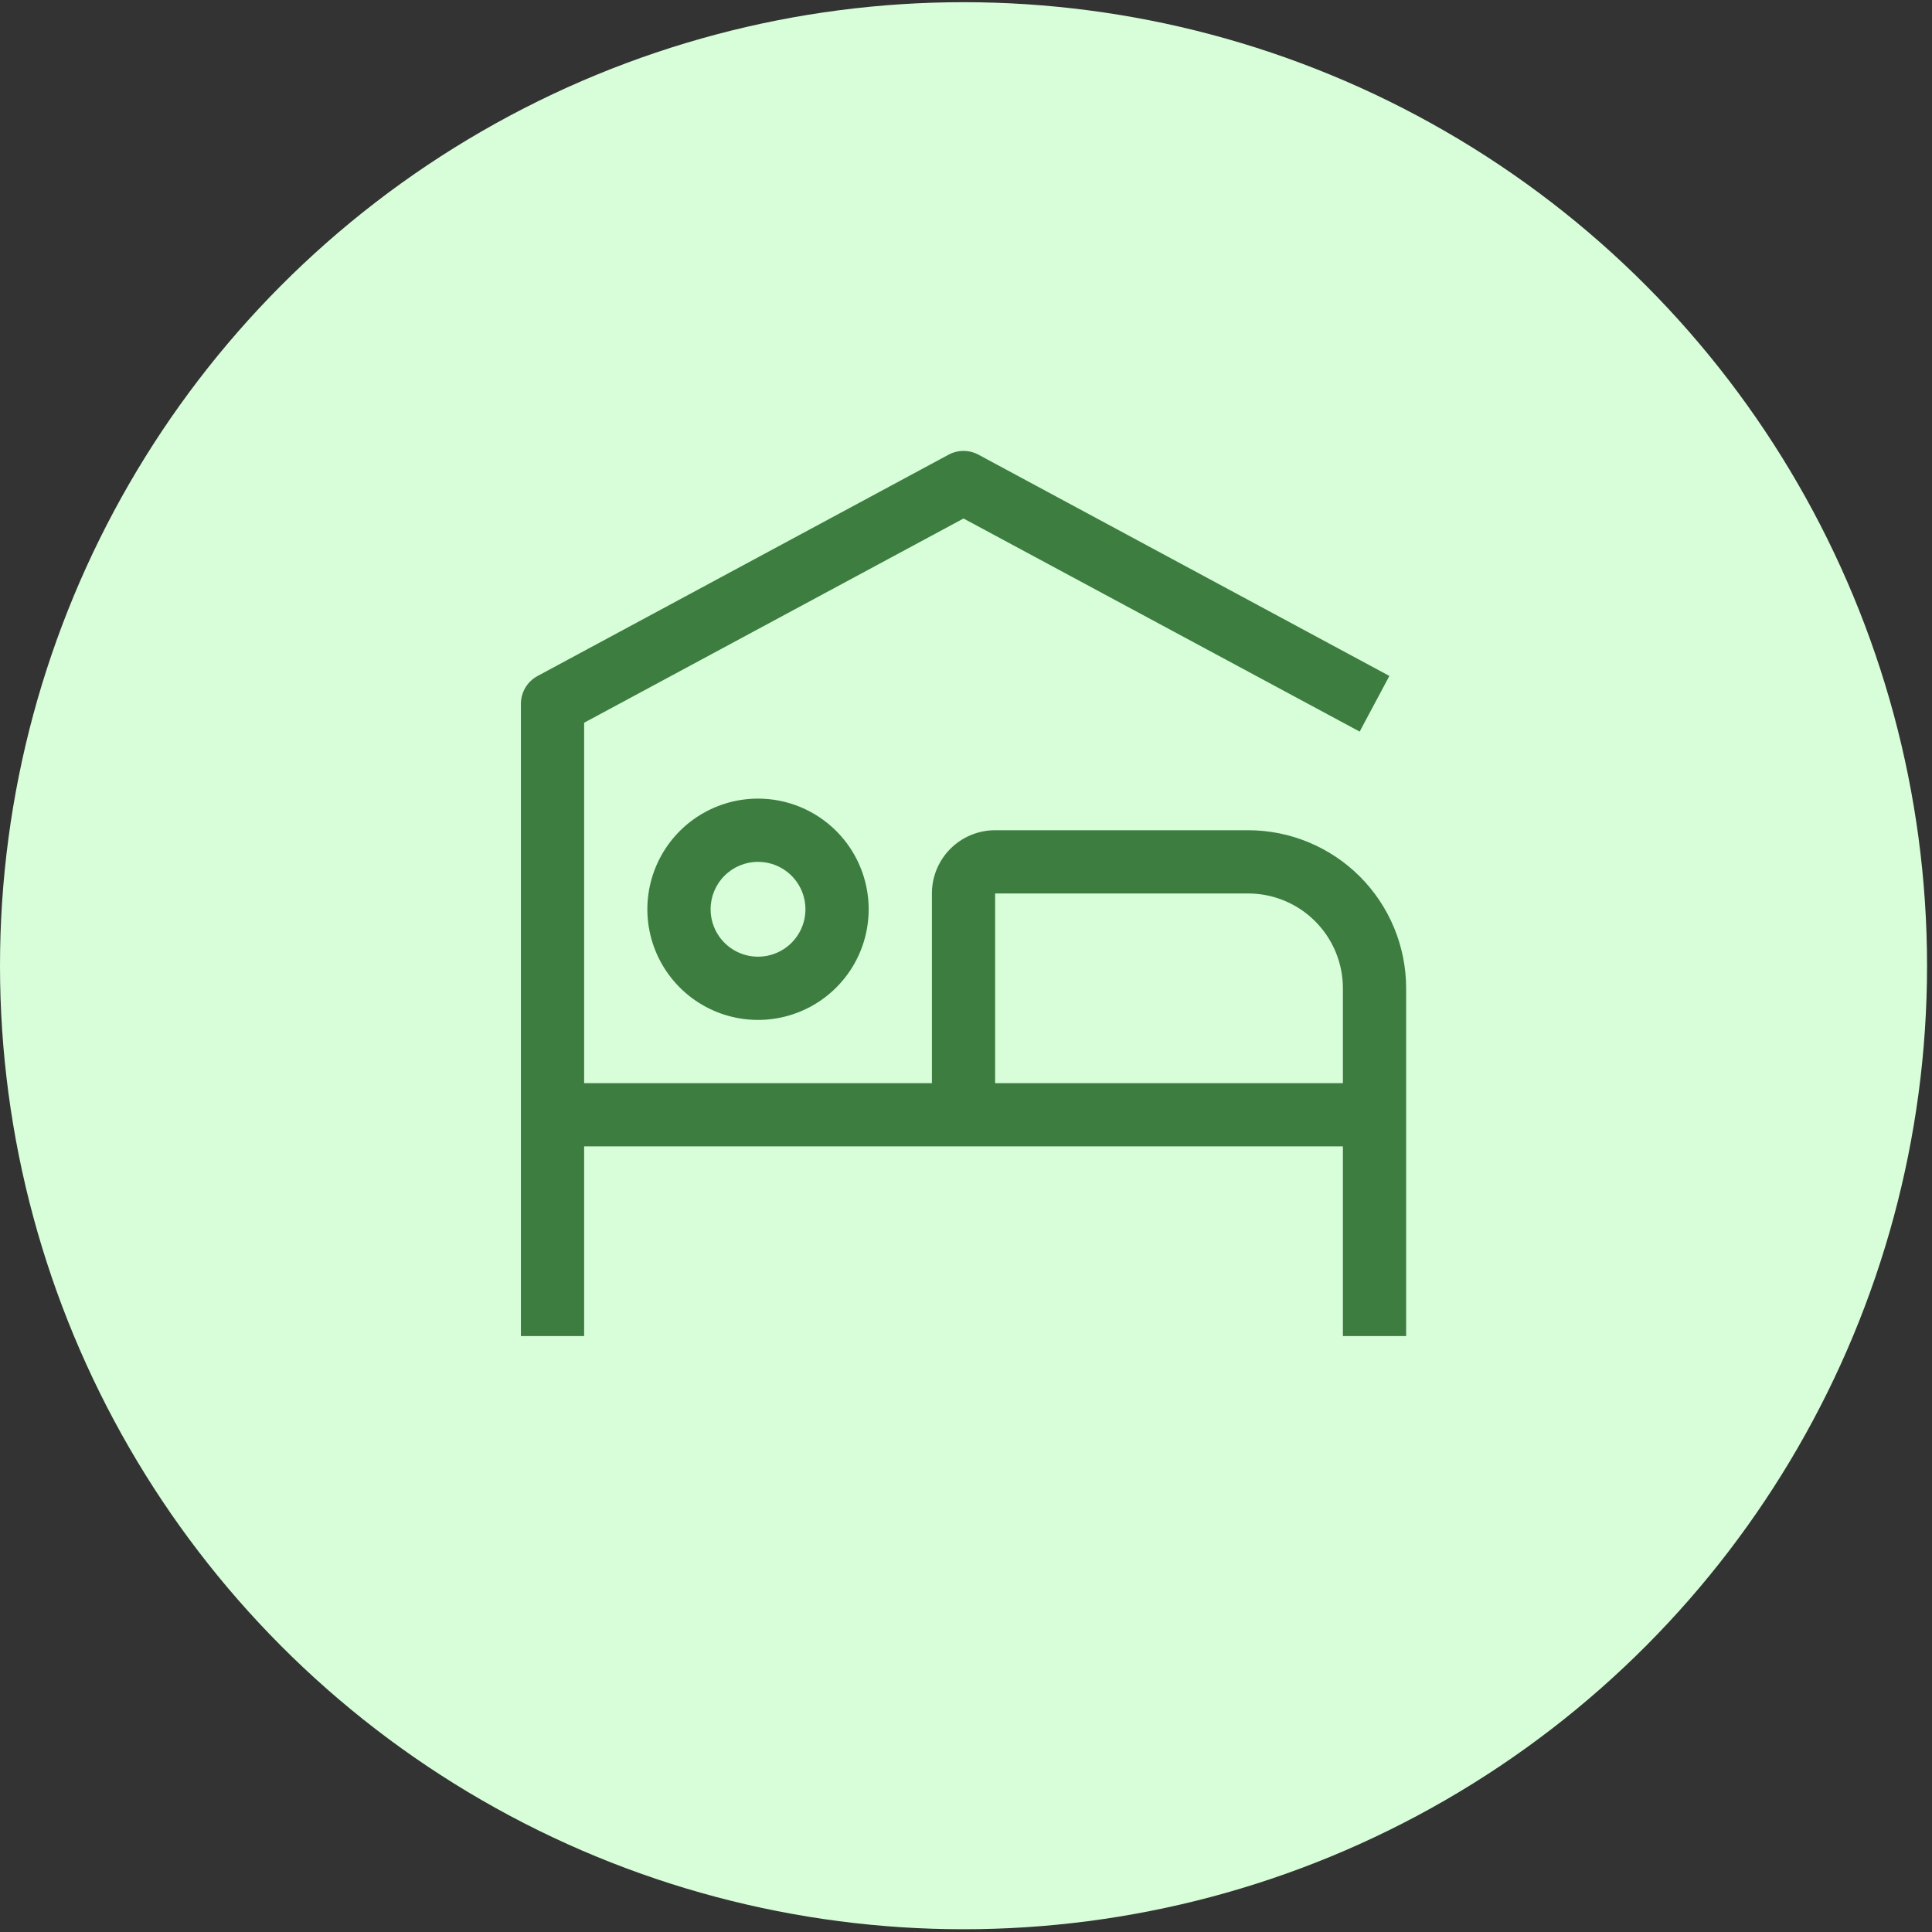 <svg width="319" height="319" viewBox="0 0 319 319" fill="none" xmlns="http://www.w3.org/2000/svg">
<rect x="0" y="0" width="319" height="319" fill="#333333" stroke="none"/>
<circle cx="159.091" cy="159.454" r="159.091" fill="#D7FED9"/>
<path d="M206.072 137.083H164.311C161.542 137.083 158.887 138.182 156.929 140.14C154.971 142.098 153.871 144.754 153.871 147.523V178.844H96.449V119.334L159.091 85.612L224.5 120.796L229.407 111.608L161.544 75.067C160.789 74.665 159.947 74.454 159.091 74.454C158.235 74.454 157.393 74.665 156.637 75.067L88.775 111.608C87.942 112.052 87.244 112.714 86.757 113.523C86.27 114.332 86.011 115.258 86.008 116.202V220.605H96.449V189.284H221.733V220.605H232.173V163.183C232.173 156.261 229.423 149.622 224.529 144.727C219.634 139.832 212.995 137.083 206.072 137.083ZM164.311 178.844V147.523H206.072C210.226 147.523 214.209 149.173 217.146 152.11C220.083 155.047 221.733 159.03 221.733 163.183V178.844H164.311Z" fill="#3D7D40"/>
<path d="M125.16 142.303C126.708 142.303 128.222 142.762 129.51 143.622C130.798 144.483 131.801 145.706 132.394 147.136C132.987 148.567 133.142 150.142 132.84 151.661C132.537 153.179 131.792 154.575 130.697 155.67C129.602 156.765 128.206 157.511 126.687 157.813C125.168 158.115 123.594 157.96 122.163 157.367C120.732 156.774 119.51 155.771 118.649 154.483C117.789 153.195 117.33 151.682 117.33 150.133C117.33 148.056 118.154 146.065 119.623 144.596C121.091 143.128 123.083 142.303 125.16 142.303ZM125.16 131.862C121.546 131.862 118.014 132.934 115.009 134.941C112.005 136.949 109.663 139.803 108.28 143.141C106.897 146.48 106.535 150.153 107.24 153.697C107.945 157.241 109.685 160.497 112.241 163.052C114.796 165.607 118.051 167.347 121.595 168.052C125.139 168.757 128.813 168.396 132.152 167.013C135.49 165.63 138.344 163.288 140.351 160.284C142.359 157.279 143.43 153.746 143.43 150.133C143.43 145.287 141.505 140.64 138.079 137.214C134.653 133.787 130.005 131.862 125.16 131.862V131.862Z" fill="#3D7D40"/>
</svg>
